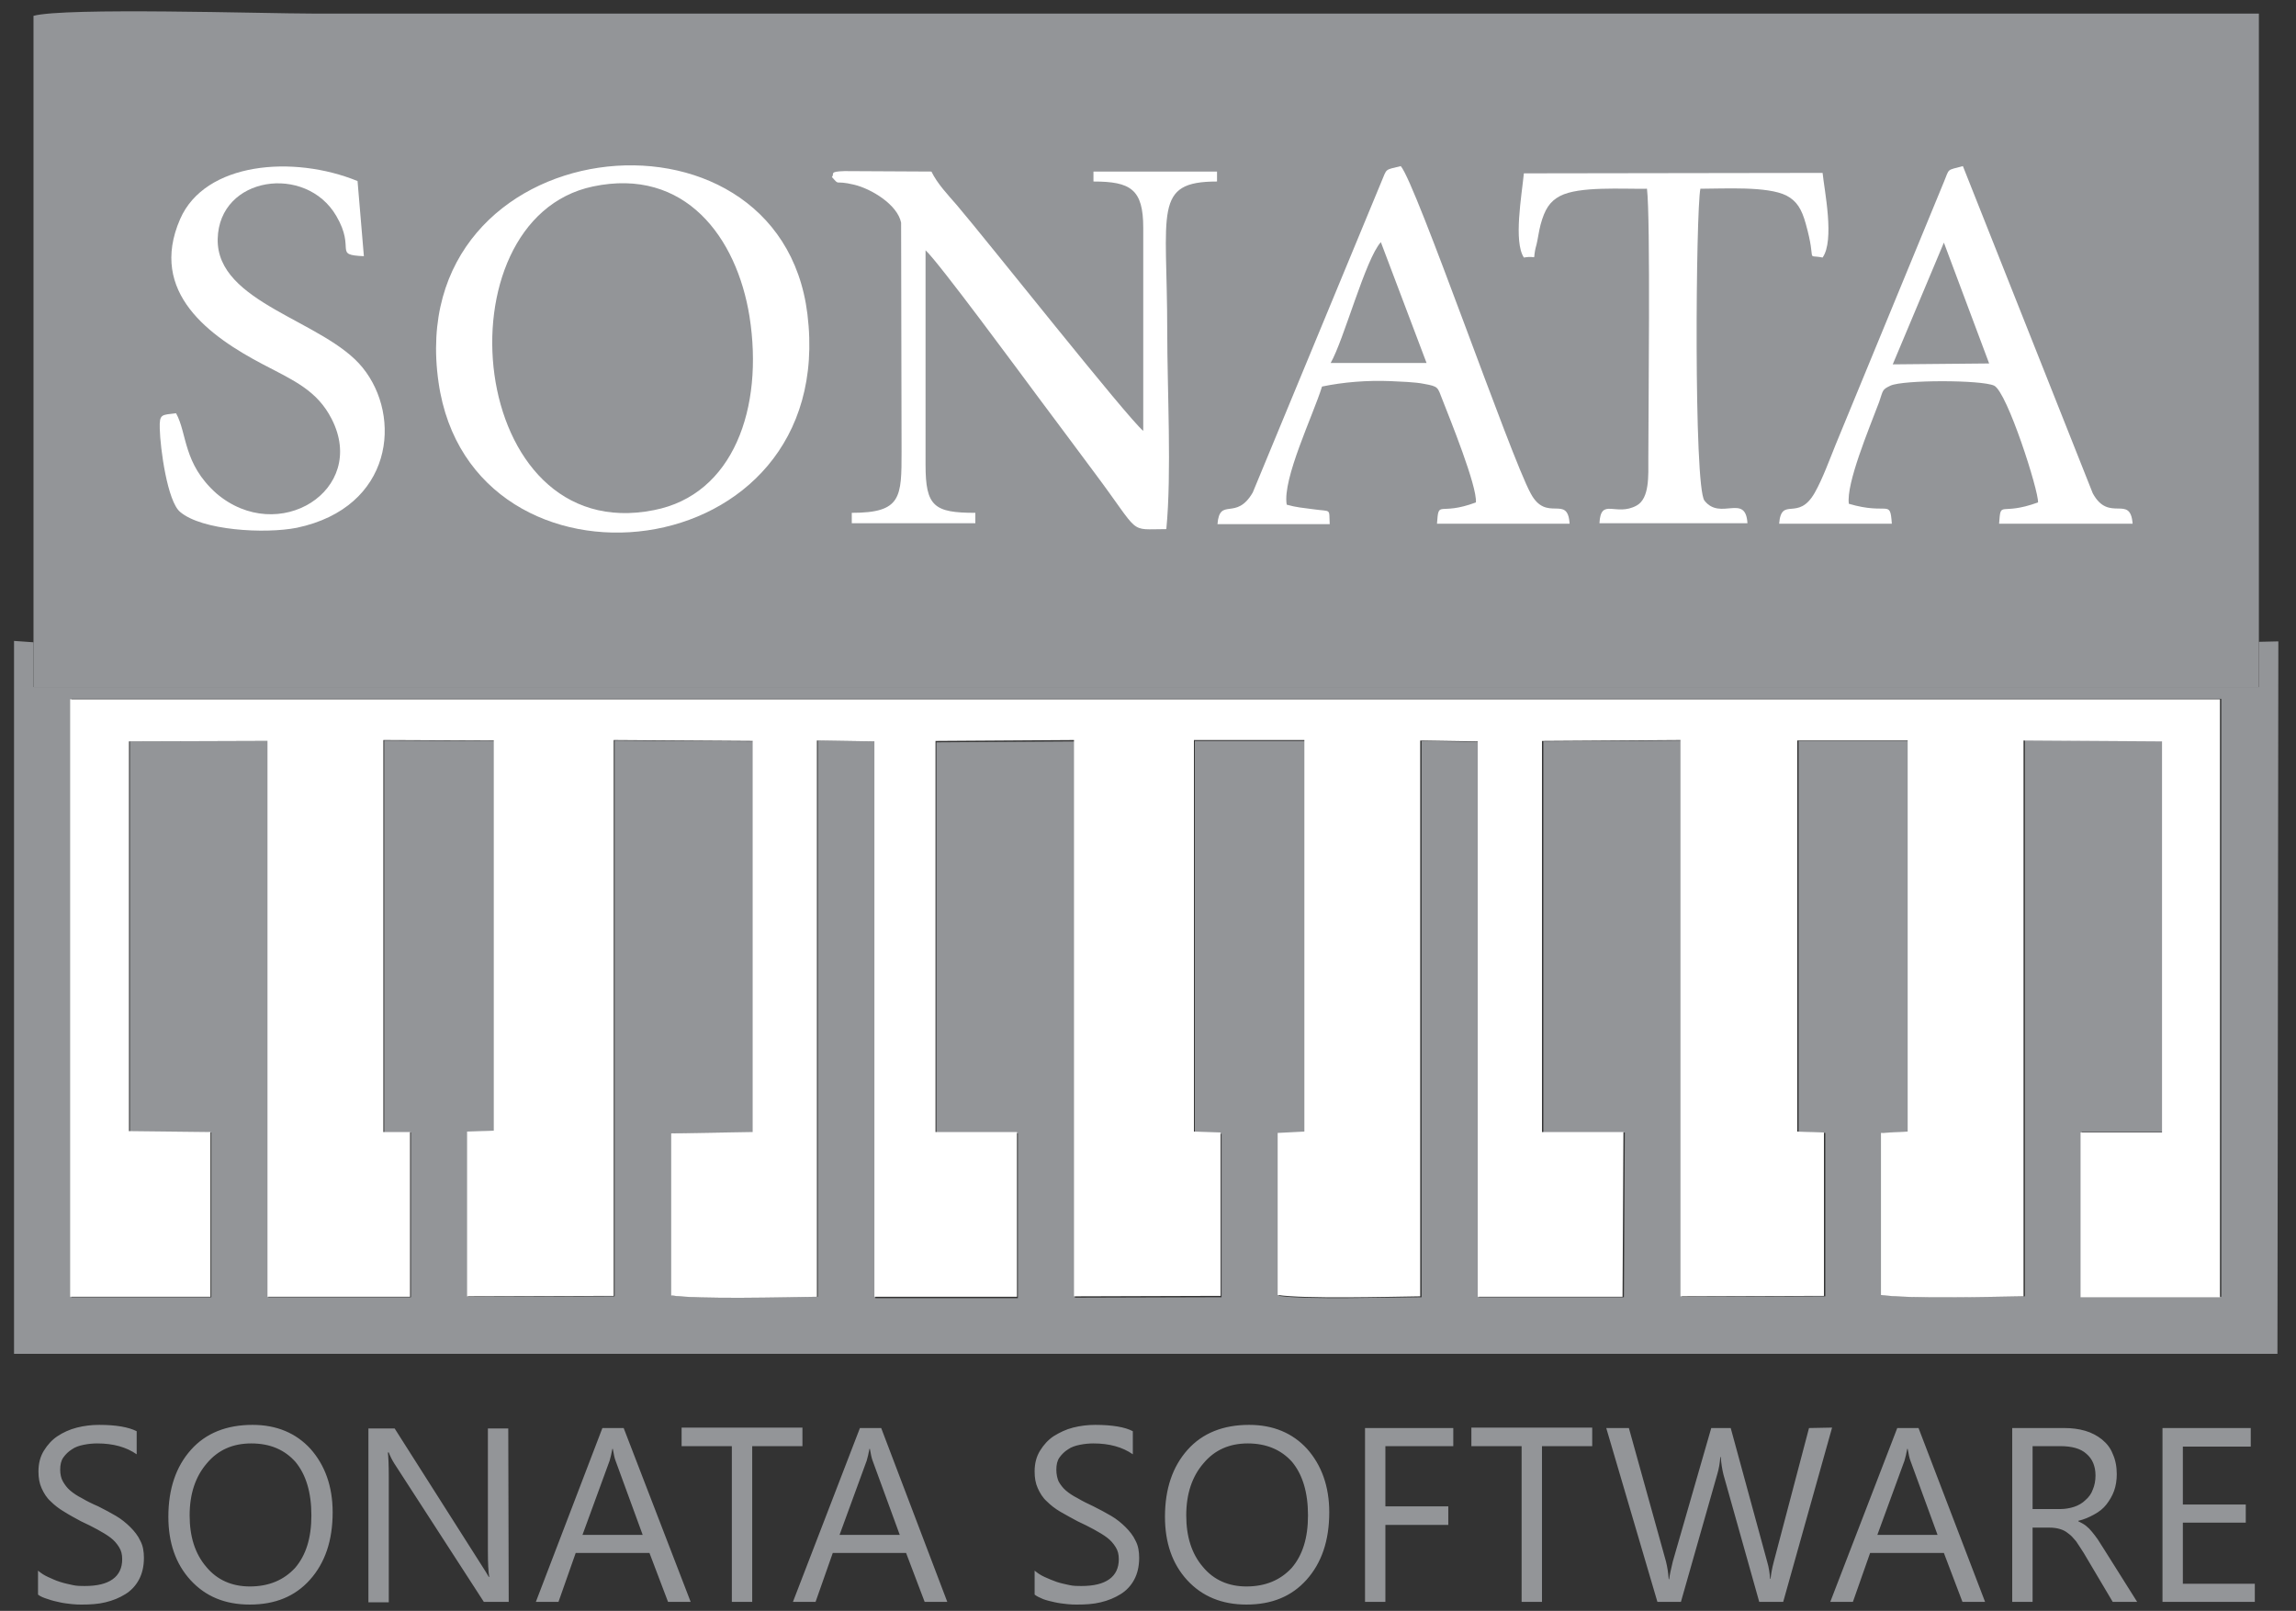 <?xml version="1.0" encoding="utf-8"?>
<!-- Generator: Adobe Illustrator 28.3.0, SVG Export Plug-In . SVG Version: 6.00 Build 0)  -->
<svg version="1.1" id="Layer_1" xmlns="http://www.w3.org/2000/svg" xmlns:xlink="http://www.w3.org/1999/xlink" x="0px" y="0px"
	 viewBox="0 0 507.3 355.9" style="enable-background:new 0 0 507.3 355.9;" xml:space="preserve">
<rect x="0" y="0" width="507.3" height="355.9" fill="#333333" stroke="none"/>
<style type="text/css">
	.st0{fill:#939598;}
	.st1{fill:#FFFFFF;}
</style>
<g>
	<path class="st0" d="M7.4,142v9.9h491.7v-10V3H69.2C58.5,3,14.3,1.6,7.4,3.5C7.4,3.5,7.4,142,7.4,142z"/>
	<path class="st0" d="M499.1,141.8v10H7.4v-9.9l-4.3-0.3v157.5h500.1l0.2-157.4L499.1,141.8z M15.8,154.4h475v132.1H460v-36.4h18
		v-86.4l-30.6-0.2v122.9c-7.2,0-25.5,0.6-31.5-0.3v-35.8l5.9-0.2v-86.4h-24.4v86.4l5.9,0.2v36.1l-31.7,0.1V163.6l-30.6,0.2v86.4h18
		l-0.2,36.4h-32V163.9l-12.7-0.2v122.9c-7.2,0-25.5,0.6-31.5-0.3v-35.8l5.9-0.2v-86.6H264v86.6l5.9,0.2v36.1l-32.4,0.1V163.8
		l-30.6,0.2v86.4h18v36.4h-31.5v-123l-12.7-0.2v122.9c-7.3,0-26.2,0.6-32.2-0.3v-35.8l18-0.2v-86.4l-30.7-0.2v122.8l-32.4,0.1v-36.4
		l5.9-0.2v-86.2l-24.4-0.1v86.6h5.9v36.4H59.3V163.7l-30.6,0.1V250l18,0.2v36.4H15.8V154.4z"/>
	<path class="st1" d="M15.8,286.5h30.7v-36.4l-18-0.2v-86.1l30.6-0.1v122.8h31.5v-36.4h-5.9v-86.6l24.4,0.1v86.2l-5.9,0.2v36.4
		l32.4-0.1V163.5l30.7,0.2v86.4l-18,0.3v35.8c6,0.9,24.9,0.4,32.2,0.3V163.6l12.7,0.2v122.7h31.5v-36.4h-18v-86.4l30.6-0.2v122.9
		l32.4-0.1v-36.1l-5.9-0.2v-86.5h24.4V250l-5.9,0.3v35.8c6,0.9,24.3,0.4,31.5,0.3V163.6l12.7,0.2v122.7h32l0.2-36.4h-18v-86.4
		l30.6-0.2v122.9l31.7-0.1v-36.1l-5.9-0.2v-86.4h24.4V250l-5.9,0.3v35.8c6,0.9,24.3,0.4,31.5,0.3V163.6l30.6,0.2v86.4h-18v36.4h30.8
		V154.5h-475v132H15.8z"/>
	<path class="st1" d="M183.8,39.1c1.9,2.1,0.3,0.6,4.9,1.7c3.8,0.9,9.6,4.4,10.4,8.4l0.1,50.5c0,10.2,0,13.6-11,13.6v2.3h27.3v-2.3
		c-9.1,0-11-1.4-11-10.6V55.3c2.8,2.5,21.2,27.5,25,32.6c4,5.4,8.1,10.8,12.3,16.5c10.5,14,7.3,12.5,15.9,12.5
		c1.2-12.4,0.2-30.7,0.2-43.8c0-26.5-3.2-33,11-33v-2.2h-27.3v2.2c8.2,0,11,1.7,11,10.2v44.9c-3.6-3-34.3-41.8-41.2-49.9
		c-1.9-2.2-4.3-4.7-5.6-7.4l-19.2-0.1C183,37.9,184.5,38.4,183.8,39.1"/>
	<path class="st1" d="M96.9,84.5c7.2,50.3,88.5,41.9,81.5-15.1C172.2,19.1,88.8,28.4,96.9,84.5 M131,41.2
		c20.4-4.3,31.8,11.3,34.6,28.7c3.2,20.3-3.6,39.4-21.1,42.8C103,121,96.5,48.5,131,41.2"/>
	<path class="st1" d="M292.1,85.4c4.8-1,10-1.4,15.1-1.2c2,0.1,5.5,0.2,7.4,0.6c3.3,0.6,3,0.7,4.1,3.5c1.6,4.1,7.7,19.1,7.4,22.7
		c-8.3,3.1-8.2-0.8-8.6,4.7h29.3c-0.4-6.6-5.1-0.1-8.6-6.7c-4.5-8.2-25.3-68.4-28.7-72.3c-3.6,0.9-3,0.4-4.3,3.5l-28.4,68.6
		c-3.7,6.4-7.3,0.9-7.8,7h24.8c-0.2-3.6,0.5-2.7-3.7-3.3c-2.2-0.3-3.7-0.4-5.8-1C283.3,105.8,290.2,91.6,292.1,85.4 M294,80.2
		c2.9-5,7.7-23,11.1-26.7l10.1,26.7H294z"/>
	<path class="st1" d="M408.5,111.3c-0.6-4.5,4.4-16.4,6.7-22.5c0.9-2.6,0.6-2.7,2.5-3.6c2.8-1.3,20.1-1.3,22.9,0
		c2.9,1.4,9.9,23.4,9.7,25.8c-8.5,3.1-8.2-0.7-8.6,4.7h29.5c-0.5-6.6-5.2-0.1-8.8-6.7l-28.7-72.3c-3.7,1-2.9,0.4-4.2,3.5l-23.9,58
		c-1.3,3.2-2.9,7.6-4.6,10.6c-3.7,6.6-7.4,0.7-7.9,6.9H418C417.6,110.1,417.3,113.9,408.5,111.3 M429.5,53.6l10,26.7l-21.3,0.2
		L429.5,53.6z"/>
	<path class="st1" d="M38.9,91.3c-3.2,0.4-3.7,0.1-3.6,3.4c0.1,4.4,1.7,16.1,4.5,18.4c4.8,4.1,18.7,4.9,25.8,3.5
		c21.3-4.5,23.3-24.6,14.5-35.4c-8.4-10.4-32.3-14.2-32-28.4c0.3-13.9,19.5-16.6,26.2-5.1c4.4,7.5-0.8,8.6,6.1,8.9L79,40
		c-14.2-5.8-33.7-4.2-39.2,8.4c-7.1,16.3,6.7,26,18.3,32.1c6.9,3.6,12,5.8,15.2,12.1c8,15.7-11.8,28.1-25.5,16.4
		C40.4,102.4,41.4,95.8,38.9,91.3"/>
	<path class="st1" d="M336.7,56.9c3.5-0.6,1.6,1.3,2.8-2.9c0.3-1.2,0.5-2.9,0.9-4.4c0.9-3.3,2-5.1,4.3-6.3
		c4.2-2.2,13.8-1.5,19.2-1.6c0.8,6.5,0.3,49.5,0.3,59.5c0,3.9,0.3,8.9-2.6,10.5c-4.6,2.5-7.9-1.9-8.2,3.9h32.7c-0.4-6.7-6-0.5-9.5-5
		c-2.4-3.1-1.9-64.2-0.9-68.9c5.3,0,14.8-0.6,19,1.5c2.3,1.2,3.4,3,4.3,6.3c2.5,8.9-0.2,6.6,3.7,7.4c2.7-3.8,0.4-14.8,0-18.7
		l-66,0.1C336.2,43.3,334.4,53.4,336.7,56.9"/>
	<path class="st0" d="M498.2,353.9h-20.4v-38.4h19.5v4.1h-15v12.8h13.9v4h-13.9v13.5h15.9V353.9z M449.1,319.5v13.9h6.1
		c1.1,0,2.2-0.2,3.1-0.5s1.8-0.8,2.5-1.5c0.7-0.6,1.3-1.4,1.6-2.3c0.4-0.9,0.6-2,0.6-3.1c0-2.1-0.7-3.7-2-4.8
		c-1.3-1.2-3.3-1.7-5.8-1.7L449.1,319.5L449.1,319.5z M472.2,353.9h-5.4l-6.4-10.8c-0.6-1-1.2-1.8-1.7-2.6c-0.6-0.7-1.1-1.3-1.7-1.7
		c-0.6-0.5-1.2-0.8-1.9-1c-0.7-0.2-1.4-0.3-2.3-0.3h-3.7v16.4h-4.5v-38.4h11.5c1.7,0,3.2,0.2,4.6,0.6c1.4,0.4,2.7,1.1,3.7,1.9
		c1.1,0.9,1.9,1.9,2.4,3.2c0.6,1.3,0.9,2.8,0.9,4.5c0,1.3-0.2,2.6-0.6,3.7c-0.4,1.1-1,2.1-1.7,3s-1.6,1.6-2.7,2.2
		c-1.1,0.6-2.2,1.1-3.5,1.4v0.1c0.6,0.3,1.2,0.6,1.7,1s0.9,0.8,1.3,1.3s0.9,1.1,1.3,1.7c0.4,0.6,0.9,1.4,1.4,2.2L472.2,353.9z
		 M428.1,339.1l-6-16.4c-0.2-0.5-0.4-1.4-0.6-2.6h-0.1c-0.2,1.1-0.4,1.9-0.6,2.6l-6,16.4H428.1z M438.6,353.9h-5l-4.1-10.8h-16.3
		l-3.8,10.8h-5l14.8-38.4h4.7L438.6,353.9z M404.8,315.4L394,353.9h-5.3l-7.9-28.1c-0.3-1.2-0.5-2.5-0.6-3.9h-0.1
		c-0.1,1.3-0.3,2.6-0.7,3.9l-8,28.1h-5.2l-11.3-38.4h5l8.2,29.5c0.3,1.2,0.5,2.5,0.6,3.9h0.1c0.1-0.9,0.4-2.2,0.8-3.9l8.5-29.5h4.3
		l8.1,29.7c0.3,1,0.5,2.2,0.6,3.6h0.1c0.1-0.9,0.3-2.2,0.7-3.7l7.8-29.6L404.8,315.4L404.8,315.4z M351.8,319.5h-11.1v34.4h-4.5
		v-34.4h-11.1v-4.1h26.7V319.5z M321.1,319.5h-15v13.3H320v4.1h-13.9v17h-4.5v-38.4h19.5V319.5z M275.7,318.9c-4,0-7.3,1.4-9.8,4.4
		c-2.5,2.9-3.8,6.7-3.8,11.5c0,4.7,1.2,8.5,3.7,11.4c2.4,2.9,5.7,4.3,9.6,4.3c4.2,0,7.5-1.4,10-4.1c2.4-2.8,3.6-6.6,3.6-11.6
		c0-5.1-1.2-9-3.5-11.8C283.1,320.3,279.8,318.9,275.7,318.9 M275.4,354.5c-5.4,0-9.8-1.8-13.1-5.4c-3.3-3.6-4.9-8.3-4.9-14
		c0-6.2,1.7-11.1,5-14.8s7.9-5.5,13.6-5.5c5.3,0,9.6,1.8,12.8,5.3c3.2,3.6,4.9,8.3,4.9,14c0,6.3-1.7,11.2-5,14.9
		S281,354.5,275.4,354.5 M228.6,352.3V347c0.6,0.5,1.3,1,2.2,1.4c0.9,0.4,1.8,0.8,2.7,1.1c0.9,0.3,1.9,0.5,2.8,0.7s1.8,0.2,2.6,0.2
		c2.8,0,4.8-0.5,6.2-1.5c1.4-1,2.1-2.5,2.1-4.4c0-1.1-0.2-1.9-0.7-2.7s-1.1-1.5-1.9-2.1s-1.8-1.2-2.9-1.8s-2.3-1.2-3.6-1.8
		c-1.3-0.7-2.6-1.4-3.8-2.1c-1.2-0.7-2.2-1.5-3-2.3c-0.9-0.8-1.5-1.8-2-2.9c-0.5-1.1-0.7-2.3-0.7-3.7c0-1.8,0.4-3.3,1.2-4.6
		c0.8-1.3,1.8-2.4,3-3.2c1.3-0.8,2.7-1.5,4.3-1.9c1.6-0.4,3.2-0.6,4.9-0.6c3.8,0,6.6,0.5,8.3,1.4v5.1c-2.3-1.6-5.2-2.4-8.7-2.4
		c-1,0-2,0.1-3,0.3s-1.9,0.5-2.6,1c-0.8,0.5-1.4,1.1-1.9,1.8s-0.7,1.6-0.7,2.7c0,1,0.2,1.9,0.5,2.6c0.4,0.7,0.9,1.4,1.6,2
		s1.6,1.2,2.6,1.7c1,0.6,2.2,1.2,3.5,1.8c1.4,0.7,2.7,1.4,3.9,2.1c1.2,0.7,2.3,1.6,3.2,2.5c0.9,0.9,1.7,1.9,2.2,3
		c0.6,1.1,0.8,2.4,0.8,3.8c0,1.9-0.4,3.5-1.1,4.8s-1.7,2.4-3,3.2s-2.7,1.4-4.4,1.8c-1.6,0.4-3.4,0.5-5.2,0.5c-0.6,0-1.4,0-2.2-0.1
		c-0.9-0.1-1.8-0.2-2.7-0.4c-0.9-0.2-1.8-0.4-2.6-0.7C229.8,353,229.1,352.7,228.6,352.3 M198.8,339.1l-6-16.4
		c-0.2-0.5-0.4-1.4-0.6-2.6h-0.1c-0.2,1.1-0.4,1.9-0.6,2.6l-6,16.4H198.8z M209.3,353.9h-5l-4.1-10.8H184l-3.8,10.8h-5l14.8-38.4
		h4.7L209.3,353.9z M177.3,319.5h-11.1v34.4h-4.5v-34.4h-11.1v-4.1h26.7L177.3,319.5L177.3,319.5z M142,339.1l-6-16.4
		c-0.2-0.5-0.4-1.4-0.6-2.6h-0.1c-0.2,1.1-0.4,1.9-0.6,2.6l-6,16.4H142z M152.6,353.9h-5l-4.1-10.8h-16.3l-3.8,10.8h-5l14.7-38.4
		h4.7L152.6,353.9z M112.4,353.9h-5.5l-19.8-30.6c-0.5-0.8-0.9-1.6-1.2-2.4h-0.2c0.1,0.8,0.2,2.6,0.2,5.3V354h-4.5v-38.4h5.8
		l19.2,30.2c0.8,1.2,1.3,2.1,1.6,2.6h0.1c-0.2-1.1-0.3-3-0.3-5.7v-27.1h4.5L112.4,353.9L112.4,353.9z M55.5,318.9
		c-4,0-7.3,1.4-9.8,4.4c-2.5,2.9-3.8,6.7-3.8,11.5c0,4.7,1.2,8.5,3.7,11.4c2.4,2.9,5.7,4.3,9.6,4.3c4.2,0,7.5-1.4,10-4.1
		c2.4-2.8,3.6-6.6,3.6-11.6c0-5.1-1.2-9-3.5-11.8C62.9,320.3,59.7,318.9,55.5,318.9 M55.2,354.5c-5.5,0-9.8-1.8-13.1-5.4
		c-3.3-3.6-4.9-8.3-4.9-14c0-6.2,1.7-11.1,5-14.8s7.9-5.5,13.6-5.5c5.3,0,9.6,1.8,12.8,5.3c3.2,3.6,4.9,8.3,4.9,14
		c0,6.3-1.7,11.2-5,14.9S60.8,354.5,55.2,354.5 M8.4,352.3V347c0.6,0.5,1.3,1,2.2,1.4s1.7,0.8,2.7,1.1c0.9,0.3,1.9,0.5,2.8,0.7
		c0.9,0.2,1.8,0.2,2.6,0.2c2.8,0,4.8-0.5,6.2-1.5s2.1-2.5,2.1-4.4c0-1.1-0.2-1.9-0.7-2.7s-1.1-1.5-1.9-2.1s-1.8-1.2-2.9-1.8
		s-2.3-1.2-3.6-1.8c-1.3-0.7-2.6-1.4-3.7-2.1c-1.2-0.7-2.2-1.5-3-2.3c-0.9-0.8-1.5-1.8-2-2.9c-0.5-1.1-0.7-2.3-0.7-3.7
		c0-1.8,0.4-3.3,1.2-4.6s1.8-2.4,3-3.2s2.7-1.5,4.3-1.9s3.2-0.6,4.9-0.6c3.8,0,6.5,0.5,8.3,1.4v5.1c-2.3-1.6-5.2-2.4-8.7-2.4
		c-1,0-2,0.1-3,0.3s-1.9,0.5-2.6,1c-0.8,0.5-1.4,1.1-1.9,1.8s-0.7,1.6-0.7,2.7c0,1,0.2,1.9,0.6,2.6c0.4,0.7,0.9,1.4,1.6,2
		c0.7,0.6,1.6,1.2,2.6,1.7c1,0.6,2.2,1.2,3.6,1.8c1.4,0.7,2.7,1.4,3.9,2.1c1.2,0.7,2.3,1.6,3.2,2.5c0.9,0.9,1.7,1.9,2.2,3
		c0.6,1.1,0.8,2.4,0.8,3.8c0,1.9-0.4,3.5-1.1,4.8s-1.7,2.4-3,3.2s-2.7,1.4-4.4,1.8c-1.6,0.4-3.4,0.5-5.2,0.5c-0.6,0-1.4,0-2.2-0.1
		c-0.9-0.1-1.8-0.2-2.7-0.4s-1.8-0.4-2.6-0.7C9.6,353,8.9,352.7,8.4,352.3"/>
</g>
</svg>
